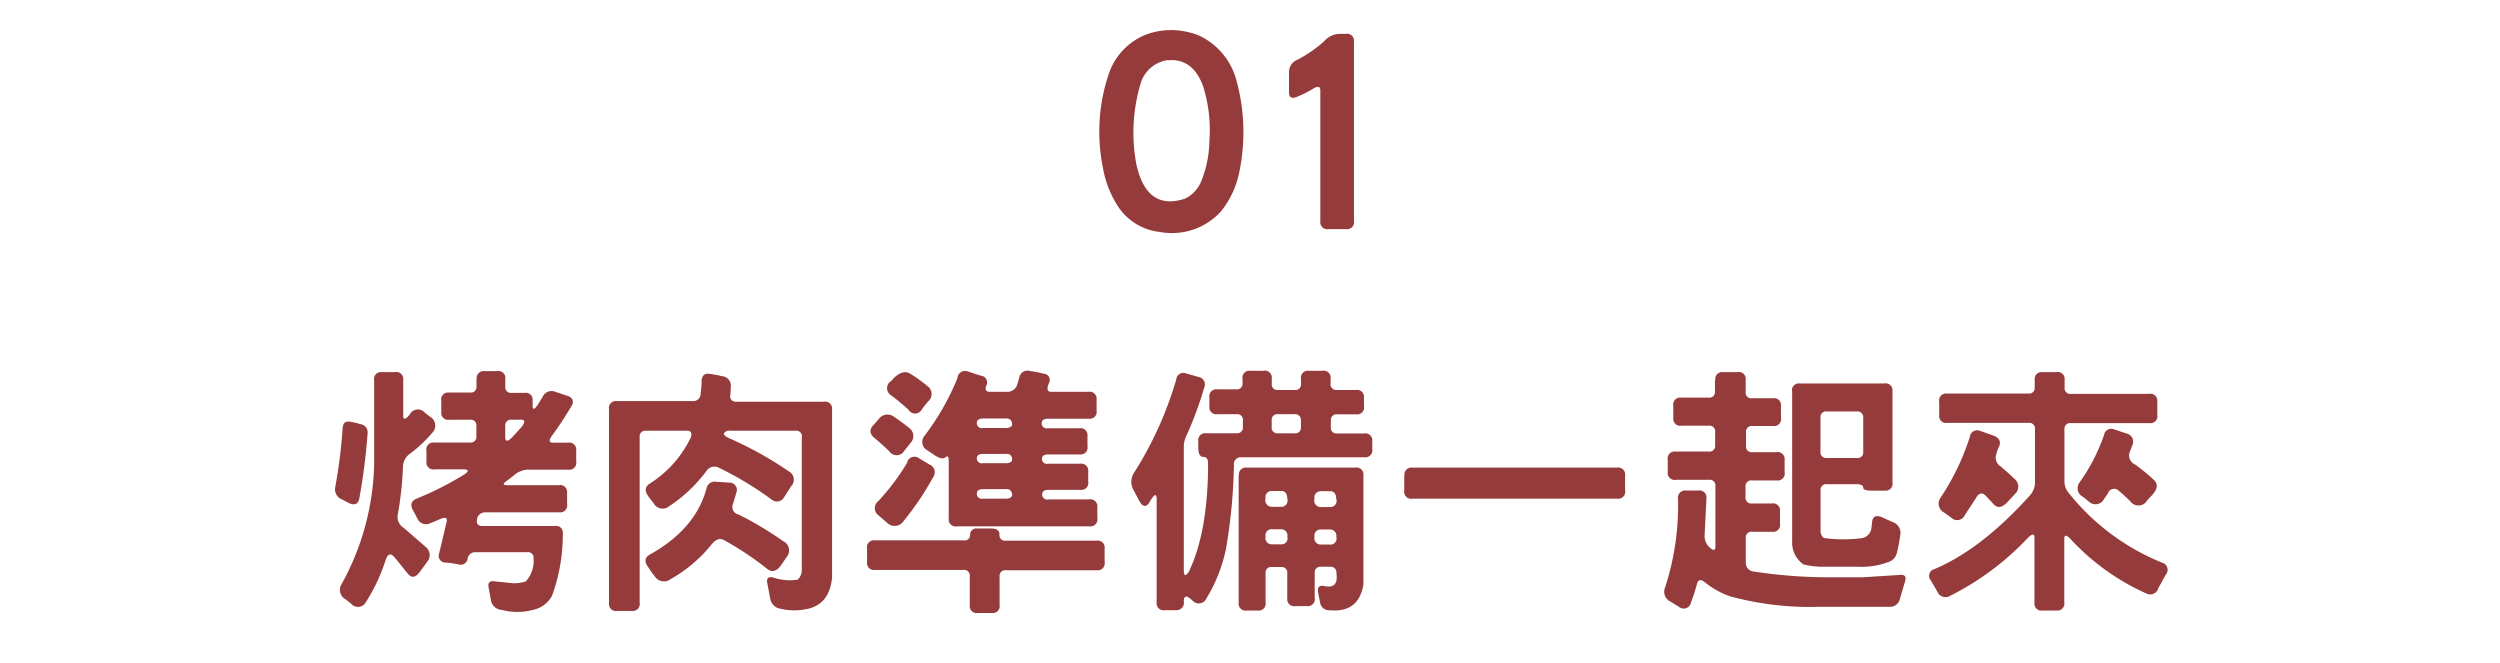 <svg id="圖層_1" data-name="圖層 1" xmlns="http://www.w3.org/2000/svg" viewBox="0 0 301.8 80"><title>word1</title><rect width="301.8" height="80" style="fill:none"/><g style="isolation:isolate"><g style="isolation:isolate"><path d="M138.15,4.25a8.79,8.79,0,0,1,3.94-.59,10.1,10.1,0,0,1,2.5.56,8.31,8.31,0,0,1,4.66,5.44,23.61,23.61,0,0,1,.38,11,11,11,0,0,1-2.25,4.88A8,8,0,0,1,140,28a6.92,6.92,0,0,1-4.87-2.84,12.37,12.37,0,0,1-2-5A21.73,21.73,0,0,1,134,8.5,7.86,7.86,0,0,1,138.15,4.25Zm2.84,3a4,4,0,0,0-3.31,2.88,20.71,20.71,0,0,0-.5,9.69q1.25,5.69,5.88,4.16a4,4,0,0,0,2-2.22A13.47,13.47,0,0,0,146,17a17.8,17.8,0,0,0-.75-6.56Q144,7,141,7.28Z" style="fill:#963b3b"/><path d="M159.83,5a2.59,2.59,0,0,1,1.78-.91h0.84a0.84,0.84,0,0,1,1,.94V26.66a0.84,0.84,0,0,1-.94,1h-2.12a0.84,0.84,0,0,1-1-.94V10.91q0-.78-1-0.12a13.7,13.7,0,0,1-1.84.91q-0.94.38-.94-0.56V8.69a1.56,1.56,0,0,1,.94-1.44A15.68,15.68,0,0,0,159.83,5Z" style="fill:#963b3b"/></g><g style="isolation:isolate"><path d="M41.36,51.73q0.06-1,.94-0.81a8.19,8.19,0,0,1,1.19.28,1,1,0,0,1,.88,1.19,71.76,71.76,0,0,1-1,7.81q-0.22,1-1.25.53L41.3,60.3a1.31,1.31,0,0,1-.84-1.44A61.86,61.86,0,0,0,41.36,51.73Zm3.81-5.81a0.83,0.83,0,0,1,.88-1h1.63a0.84,0.84,0,0,1,1,.94v4.31q0,0.81.78-.12a1.1,1.1,0,0,1,1.81-.25l0.63,0.5a1.22,1.22,0,0,1,.34,1.88,16,16,0,0,1-2.75,2.59,2,2,0,0,0-.84,1.53A41.55,41.55,0,0,1,48,62.23a1.57,1.57,0,0,0,.75,1.5L51.36,66a1.25,1.25,0,0,1,.22,1.81l-0.94,1.28q-0.75,1-1.44.13t-1.62-2q-0.63-.69-1,0.31a21.89,21.89,0,0,1-2.41,5.16,1.08,1.08,0,0,1-1.78.19l-0.62-.5a1.3,1.3,0,0,1-.53-1.87A31.28,31.28,0,0,0,45.17,56v-10Zm12.38-.12a0.85,0.85,0,0,1,.91-1H60a0.84,0.84,0,0,1,1,.94v0.91a0.68,0.68,0,0,0,.75.78H63.3a0.84,0.84,0,0,1,1,.94V49q0,0.81.69-.25l0.53-.87a1.18,1.18,0,0,1,1.5-.59l1.59,0.53A0.75,0.75,0,0,1,69,49a40.9,40.9,0,0,1-2.25,3.44q-0.78,1,0,1h1.81a0.84,0.84,0,0,1,1,.94V55.7a0.84,0.84,0,0,1-.94,1h-5a2.78,2.78,0,0,0-1.69.78l-0.66.5q-0.88.59-.06,0.59h6.25a0.84,0.84,0,0,1,1,.94v1.34a0.84,0.84,0,0,1-.94,1H58.58a1,1,0,0,0-1,.81q-0.13.84,0.63,0.84H67a0.81,0.81,0,0,1,.94.94,21.3,21.3,0,0,1-1.31,7.5,3.37,3.37,0,0,1-2.31,1.69,7.32,7.32,0,0,1-3.75,0,1.42,1.42,0,0,1-1.31-1.19L59,71q-0.22-1,.78-0.81l2.16,0.22a4.68,4.68,0,0,0,1.53-.22,3.67,3.67,0,0,0,.94-2.78,0.66,0.66,0,0,0-.75-0.75H57.39a0.91,0.91,0,0,0-.94.81,0.85,0.85,0,0,1-1.12.66,13.64,13.64,0,0,0-1.56-.22A0.8,0.8,0,0,1,53,66.86L53.92,63q0.16-.75-0.78-0.34l-1.25.53a1.14,1.14,0,0,1-1.5-.59l-0.5-.94q-0.59-1,.34-1.44a37.83,37.83,0,0,0,5.91-3q0.75-.56-0.22-0.56H52.48a0.84,0.84,0,0,1-1-.94V54.42a0.84,0.84,0,0,1,.94-1h4.31a0.68,0.68,0,0,0,.78-0.75V51.45a0.68,0.68,0,0,0-.75-0.78H54.27a0.84,0.84,0,0,1-1-.94V48.39a0.84,0.84,0,0,1,.94-1h2.53a0.68,0.68,0,0,0,.78-0.75V45.8ZM63,51.51q0.59-.84-0.06-0.84H61.77a0.68,0.68,0,0,0-.78.75v1.31q0,0.91.84,0.06Z" style="fill:#963b3b"/><path d="M84.7,46q0.06-1,.94-0.87a12.65,12.65,0,0,1,1.5.28,1.15,1.15,0,0,1,1.09,1.19l-0.06,1.09a0.65,0.65,0,0,0,.69.81H99.45a0.84,0.84,0,0,1,1,.94V69.73q-0.34,3.41-3.31,3.84a7.14,7.14,0,0,1-2.94-.09A1.44,1.44,0,0,1,93,72.36l-0.37-1.94q-0.19-.94.75-0.69a6.31,6.31,0,0,0,2.91.25,1.55,1.55,0,0,0,.5-1.09V52.83A0.68,0.68,0,0,0,96,52H88.27a0.92,0.92,0,0,0-.87.28q-0.13.31,0.84,0.72a43.87,43.87,0,0,1,7,3.91,1.14,1.14,0,0,1,.25,1.81L94.67,60a1,1,0,0,1-1.56.28,40.51,40.51,0,0,0-6.25-3.78,1.18,1.18,0,0,0-1.62.41,17.77,17.77,0,0,1-4.44,4.19,1.23,1.23,0,0,1-1.87-.31L78.33,60q-0.78-1,.06-1.59a13.47,13.47,0,0,0,5-5.59Q83.67,52,82.92,52H78a0.68,0.68,0,0,0-.78.75v20a0.84,0.84,0,0,1-.94,1H74.52a0.84,0.84,0,0,1-1-.94V49.42a0.84,0.84,0,0,1,.94-1H83.7a0.88,0.88,0,0,0,.88-0.94A9.9,9.9,0,0,0,84.7,46Zm0.59,13a1,1,0,0,1,1.19-.84L88,58.26a0.88,0.88,0,0,1,.91,1.16l-0.44,1.47a0.91,0.91,0,0,0,.69,1.22,41.08,41.08,0,0,1,5.38,3.22A1.23,1.23,0,0,1,95,67.2l-0.69,1q-0.84,1.22-1.78.41a36.8,36.8,0,0,0-5.19-3.44q-0.72-.37-1.5.63A17.26,17.26,0,0,1,81,69.89,1.34,1.34,0,0,1,79,69.51a9.89,9.89,0,0,1-.72-1q-0.78-1,.16-1.56Q84,63.86,85.3,58.92Z" style="fill:#963b3b"/><path d="M117.11,64.55A0.76,0.76,0,0,1,118,63.8h1.66q1,0,1,.72a0.66,0.66,0,0,0,.75.75h10.94a0.84,0.84,0,0,1,1,.94v1.63a0.84,0.84,0,0,1-.94,1H121.45a0.68,0.68,0,0,0-.78.75V73a0.84,0.84,0,0,1-.94,1h-1.66a0.84,0.84,0,0,1-1-.94V69.58a0.68,0.68,0,0,0-.75-0.78H105.67a0.84,0.84,0,0,1-1-.94V66.23a0.84,0.84,0,0,1,.94-1h10.69A0.66,0.66,0,0,0,117.11,64.55Zm-11-14a1.29,1.29,0,0,1,1.75-.28q0.94,0.63,1.88,1.38a1.2,1.2,0,0,1,.19,1.81l-0.75.94a1.07,1.07,0,0,1-1.84.06q-0.91-.87-1.81-1.62t0-1.62Zm3.41,5.22a0.92,0.92,0,0,1,1.44-.44l1.25,0.75a1,1,0,0,1,.44,1.53,34.93,34.93,0,0,1-3.56,5.28,1.28,1.28,0,0,1-2,.22l-1-.87a1.07,1.07,0,0,1-.06-1.75A27.52,27.52,0,0,0,109.55,55.8Zm-1.75-10q1.16-1.19,2.06-.69A17.88,17.88,0,0,1,112,46.64a1.16,1.16,0,0,1,.09,1.78,12.7,12.7,0,0,0-.84,1.06,0.91,0.91,0,0,1-1.56,0q-1.09-1-2.19-1.81a1,1,0,0,1,0-1.62A1.25,1.25,0,0,0,107.8,45.76Zm7.81-.19a0.93,0.93,0,0,1,1.22-.75l1.63,0.53a0.8,0.8,0,0,1,.66,1.13q-0.34.81,0.41,0.81h2.19a1.23,1.23,0,0,0,1.13-.94l0.22-.72a1,1,0,0,1,1.34-.84,12.66,12.66,0,0,1,1.59.31,0.76,0.76,0,0,1,.66,1.13q-0.44,1.06.25,1.06h4.5a0.84,0.84,0,0,1,1,.94v1.31a0.84,0.84,0,0,1-.94,1h-4.91q-0.78,0-.78.56a0.6,0.6,0,0,0,.75.59h3.78a0.84,0.84,0,0,1,1,.94v1.22a0.84,0.84,0,0,1-.94,1h-3.78q-0.78,0-.78.53a0.6,0.6,0,0,0,.75.59h3.84a0.84,0.84,0,0,1,1,.94v1.22a0.84,0.84,0,0,1-.94,1h-3.84q-0.78,0-.78.56a0.6,0.6,0,0,0,.75.59h4.91a0.84,0.84,0,0,1,1,.94v1.31a0.84,0.84,0,0,1-.94,1h-16a0.84,0.84,0,0,1-1-.94V55.64q0-.75-0.34-0.47-0.44.44-1.5-.31L112,54.39a1.15,1.15,0,0,1-.37-1.81A30.29,30.29,0,0,0,115.61,45.58Zm6.59,5.56a0.63,0.63,0,0,0-.72-0.62h-2.75q-0.78,0-.78.56a0.6,0.6,0,0,0,.75.59h2.72Q122.2,51.67,122.2,51.14Zm0,4.25a0.59,0.59,0,0,0-.72-0.59h-2.75q-0.78,0-.78.53a0.6,0.6,0,0,0,.75.59h2.72Q122.2,55.92,122.2,55.39Zm0,4.25a0.64,0.64,0,0,0-.78-0.59h-2.69q-0.78,0-.78.56a0.6,0.6,0,0,0,.75.59h2.72Q122.2,60.2,122.2,59.64Z" style="fill:#963b3b"/><path d="M142,45.8a0.86,0.86,0,0,1,1.19-.72l1.53,0.44a0.9,0.9,0,0,1,.66,1.25,45.21,45.21,0,0,1-2.06,5.63,3.34,3.34,0,0,0-.41,1.47v15q0,1,.59.19,2.34-4.87,2.34-13.12,0-.78-0.56-0.78t-0.62-.94V53.3a0.84,0.84,0,0,1,.94-1h3.66a0.68,0.68,0,0,0,.78-0.75V50.8A0.68,0.68,0,0,0,149.3,50H147a0.84,0.84,0,0,1-1-.94V48a0.84,0.84,0,0,1,.94-1h2.28a0.68,0.68,0,0,0,.78-0.75V45.76a0.84,0.84,0,0,1,.94-1h1.59a0.84,0.84,0,0,1,1,.94V46.3a0.68,0.68,0,0,0,.75.78h2a0.68,0.68,0,0,0,.78-0.75V45.76a0.84,0.84,0,0,1,.94-1h1.63a0.84,0.84,0,0,1,1,.94V46.3a0.68,0.68,0,0,0,.75.78h2.28a0.84,0.84,0,0,1,1,.94v1a0.84,0.84,0,0,1-.94,1h-2.28a0.68,0.68,0,0,0-.78.75v0.78a0.68,0.68,0,0,0,.75.78h3.25a0.84,0.84,0,0,1,1,.94V54.2a0.84,0.84,0,0,1-.94,1H149.77a0.82,0.82,0,0,0-.81.94A65.91,65.91,0,0,1,148,66.26a18.84,18.84,0,0,1-2.37,6,1,1,0,0,1-1.66.25l-0.25-.22q-0.81-.66-0.81.31a0.89,0.89,0,0,1-.94,1.06h-1.34a0.84,0.84,0,0,1-1-.94V60.55q0.09-1.62-.91.16-0.59.84-1.19-.25l-0.66-1.25a2,2,0,0,1,0-2.09A43.76,43.76,0,0,0,142,45.8Zm7.56,11.59a0.83,0.83,0,0,1,.94-0.94h13.09a0.84,0.84,0,0,1,1,.94V70.58Q164,74,160.52,73.67a1.09,1.09,0,0,1-1.16-.94l-0.25-1.25q-0.13-.94.81-0.72,1.69,0.34,1.41-1.56a0.68,0.68,0,0,0-.75-0.78h-1.09a0.68,0.68,0,0,0-.78.75v3a0.84,0.84,0,0,1-.94,1h-1.37a0.84,0.84,0,0,1-1-.94v-3a0.68,0.68,0,0,0-.75-0.78h-1.09a0.68,0.68,0,0,0-.78.75V72.7a0.84,0.84,0,0,1-.94,1h-1.31a0.84,0.84,0,0,1-1-.94V57.39Zm5.84,2.88q0-1-.72-1h-1.12a0.75,0.75,0,0,0-.78.91,0.77,0.77,0,0,0,.75,1h1.09A0.75,0.75,0,0,0,155.42,60.26Zm0,4.56a0.76,0.76,0,0,0-.75-0.94h-1.09a0.73,0.73,0,0,0-.78.88,0.76,0.76,0,0,0,.75.94h1.09A0.73,0.73,0,0,0,155.42,64.83Zm1.63-14A0.68,0.68,0,0,0,156.3,50h-2a0.68,0.68,0,0,0-.78.75v0.78a0.68,0.68,0,0,0,.75.78h2a0.68,0.68,0,0,0,.78-0.75V50.8Zm4.28,9.47q0-1-.72-1h-1.12a0.75,0.75,0,0,0-.78.91,0.77,0.77,0,0,0,.75,1h1.09A0.75,0.75,0,0,0,161.33,60.26Zm0,4.56a0.76,0.76,0,0,0-.75-0.94h-1.09a0.73,0.73,0,0,0-.78.88,0.76,0.76,0,0,0,.75.94h1.09A0.73,0.73,0,0,0,161.33,64.83Z" style="fill:#963b3b"/><path d="M169.55,57.39a0.83,0.83,0,0,1,.94-0.94h24.69a0.84,0.84,0,0,1,1,.94V59.2a0.84,0.84,0,0,1-.94,1H170.52a0.84,0.84,0,0,1-1-.94V57.39Z" style="fill:#963b3b"/><path d="M207.08,45.92a0.83,0.83,0,0,1,.88-1h1.78a0.84,0.84,0,0,1,1,.94V47.3a0.68,0.68,0,0,0,.75.78H214a0.84,0.84,0,0,1,1,.94v1.41a0.84,0.84,0,0,1-.94,1h-2.5a0.68,0.68,0,0,0-.78.75v1.63a0.68,0.68,0,0,0,.75.78h2.91a0.84,0.84,0,0,1,1,.94V57a0.84,0.84,0,0,1-.94,1h-3a0.68,0.68,0,0,0-.78.75V60a0.68,0.68,0,0,0,.75.78h2.41a0.84,0.84,0,0,1,1,.94V63.2a0.84,0.84,0,0,1-.94,1h-2.41a0.68,0.68,0,0,0-.78.75V68a1.06,1.06,0,0,0,1,1,60.33,60.33,0,0,0,8.84.69h4.25l4.44-.28q1-.13.69,0.81l-0.62,2.09a1.18,1.18,0,0,1-1.22.94H219.8A36.85,36.85,0,0,1,208.89,72a10.13,10.13,0,0,1-3.06-1.69q-0.81-.66-1,0.28a21.15,21.15,0,0,1-.69,2.13,0.9,0.9,0,0,1-1.47.53l-1-.62a1.32,1.32,0,0,1-.66-1.72,31.86,31.86,0,0,0,1.56-10.69,0.87,0.87,0,0,1,1-1H205a0.84,0.84,0,0,1,1,.94l-0.22,4.47A1.83,1.83,0,0,0,206.3,66q0.78,0.75.78,0V58.7a0.68,0.68,0,0,0-.75-0.78h-4a0.84,0.84,0,0,1-1-.94V55.51a0.84,0.84,0,0,1,.94-1h4a0.68,0.68,0,0,0,.78-0.75V52.17a0.68,0.68,0,0,0-.75-0.78H203a0.84,0.84,0,0,1-1-.94V49a0.84,0.84,0,0,1,.94-1h3.31a0.68,0.68,0,0,0,.78-0.75V45.92Zm9.25,1.31a0.83,0.83,0,0,1,.94-0.94h10.19a0.84,0.84,0,0,1,1,.94v11a0.84,0.84,0,0,1-.94,1h-1.59q-1,0-1-.37t-0.75-.41h-3.62a0.68,0.68,0,0,0-.78.75v5a1,1,0,0,0,.41.75,17,17,0,0,0,4.66,0,1.41,1.41,0,0,0,1.06-1.12L226,63q0.12-1,1.19-.56L228.42,63a1.39,1.39,0,0,1,1,1.47A20.31,20.31,0,0,1,229,66.7a1.52,1.52,0,0,1-.87,1.09,9.28,9.28,0,0,1-3.81.63H220a10.45,10.45,0,0,1-2.28-.28,3.2,3.2,0,0,1-1.37-2.84V47.23Zm8.59,3.22a0.68,0.68,0,0,0-.75-0.78h-3.62a0.68,0.68,0,0,0-.78.75v4.09a0.68,0.68,0,0,0,.75.78h3.63a0.68,0.68,0,0,0,.78-0.75V50.45Z" style="fill:#963b3b"/><path d="M245.64,45.92a0.83,0.83,0,0,1,.88-1h1.72a0.84,0.84,0,0,1,1,.94v0.91a0.68,0.68,0,0,0,.75.78h9.44a0.84,0.84,0,0,1,1,.94v1.59a0.84,0.84,0,0,1-.94,1H250a0.68,0.68,0,0,0-.78.75v6.28a2.15,2.15,0,0,0,.5,1.38A27.65,27.65,0,0,0,261,67.92a0.89,0.89,0,0,1,.44,1.47L260.55,71a1,1,0,0,1-1.41.66A28,28,0,0,1,249.89,65q-0.69-.69-0.69.06V72.7a0.84,0.84,0,0,1-.94,1h-1.66a0.84,0.84,0,0,1-1-.94V64.89q0-.75-0.81.06a33.61,33.61,0,0,1-9.41,7,1.05,1.05,0,0,1-1.5-.53l-0.78-1.34a0.83,0.83,0,0,1,.41-1.37Q239.2,66.3,245,59.86a2.42,2.42,0,0,0,.66-1.44V51.83a0.68,0.68,0,0,0-.75-0.78h-9.81a0.84,0.84,0,0,1-1-.94V48.51a0.84,0.84,0,0,1,.94-1h9.81a0.68,0.68,0,0,0,.78-0.75V45.92Zm-7.84,6.81A0.89,0.89,0,0,1,239,52l1.5,0.53q1.22,0.41.84,1.34a5.59,5.59,0,0,0-.34.94,1.24,1.24,0,0,0,.53,1.5q0.81,0.69,1.63,1.47a1.2,1.2,0,0,1,.06,1.88l-0.87.94q-1,1.06-1.69.25l-0.94-1q-0.66-.69-1.22.34l-1.31,2a1,1,0,0,1-1.62.31l-0.87-.62a1.22,1.22,0,0,1-.41-1.84A29,29,0,0,0,237.8,52.73ZM254,52.51a0.88,0.88,0,0,1,1.25-.66l1.53,0.5a1,1,0,0,1,.63,1.41l-0.34.88a1.19,1.19,0,0,0,.69,1.44A25.07,25.07,0,0,1,260,57.92q0.81,0.75-.19,1.84l-0.59.63a1.21,1.21,0,0,1-2,.19,16.84,16.84,0,0,0-1.41-1.31,0.79,0.79,0,0,0-1.34.28l-0.47.69a1.16,1.16,0,0,1-1.72.41L251.49,60a1.17,1.17,0,0,1-.41-1.81A22.48,22.48,0,0,0,254,52.51Z" style="fill:#963b3b"/></g></g></svg>